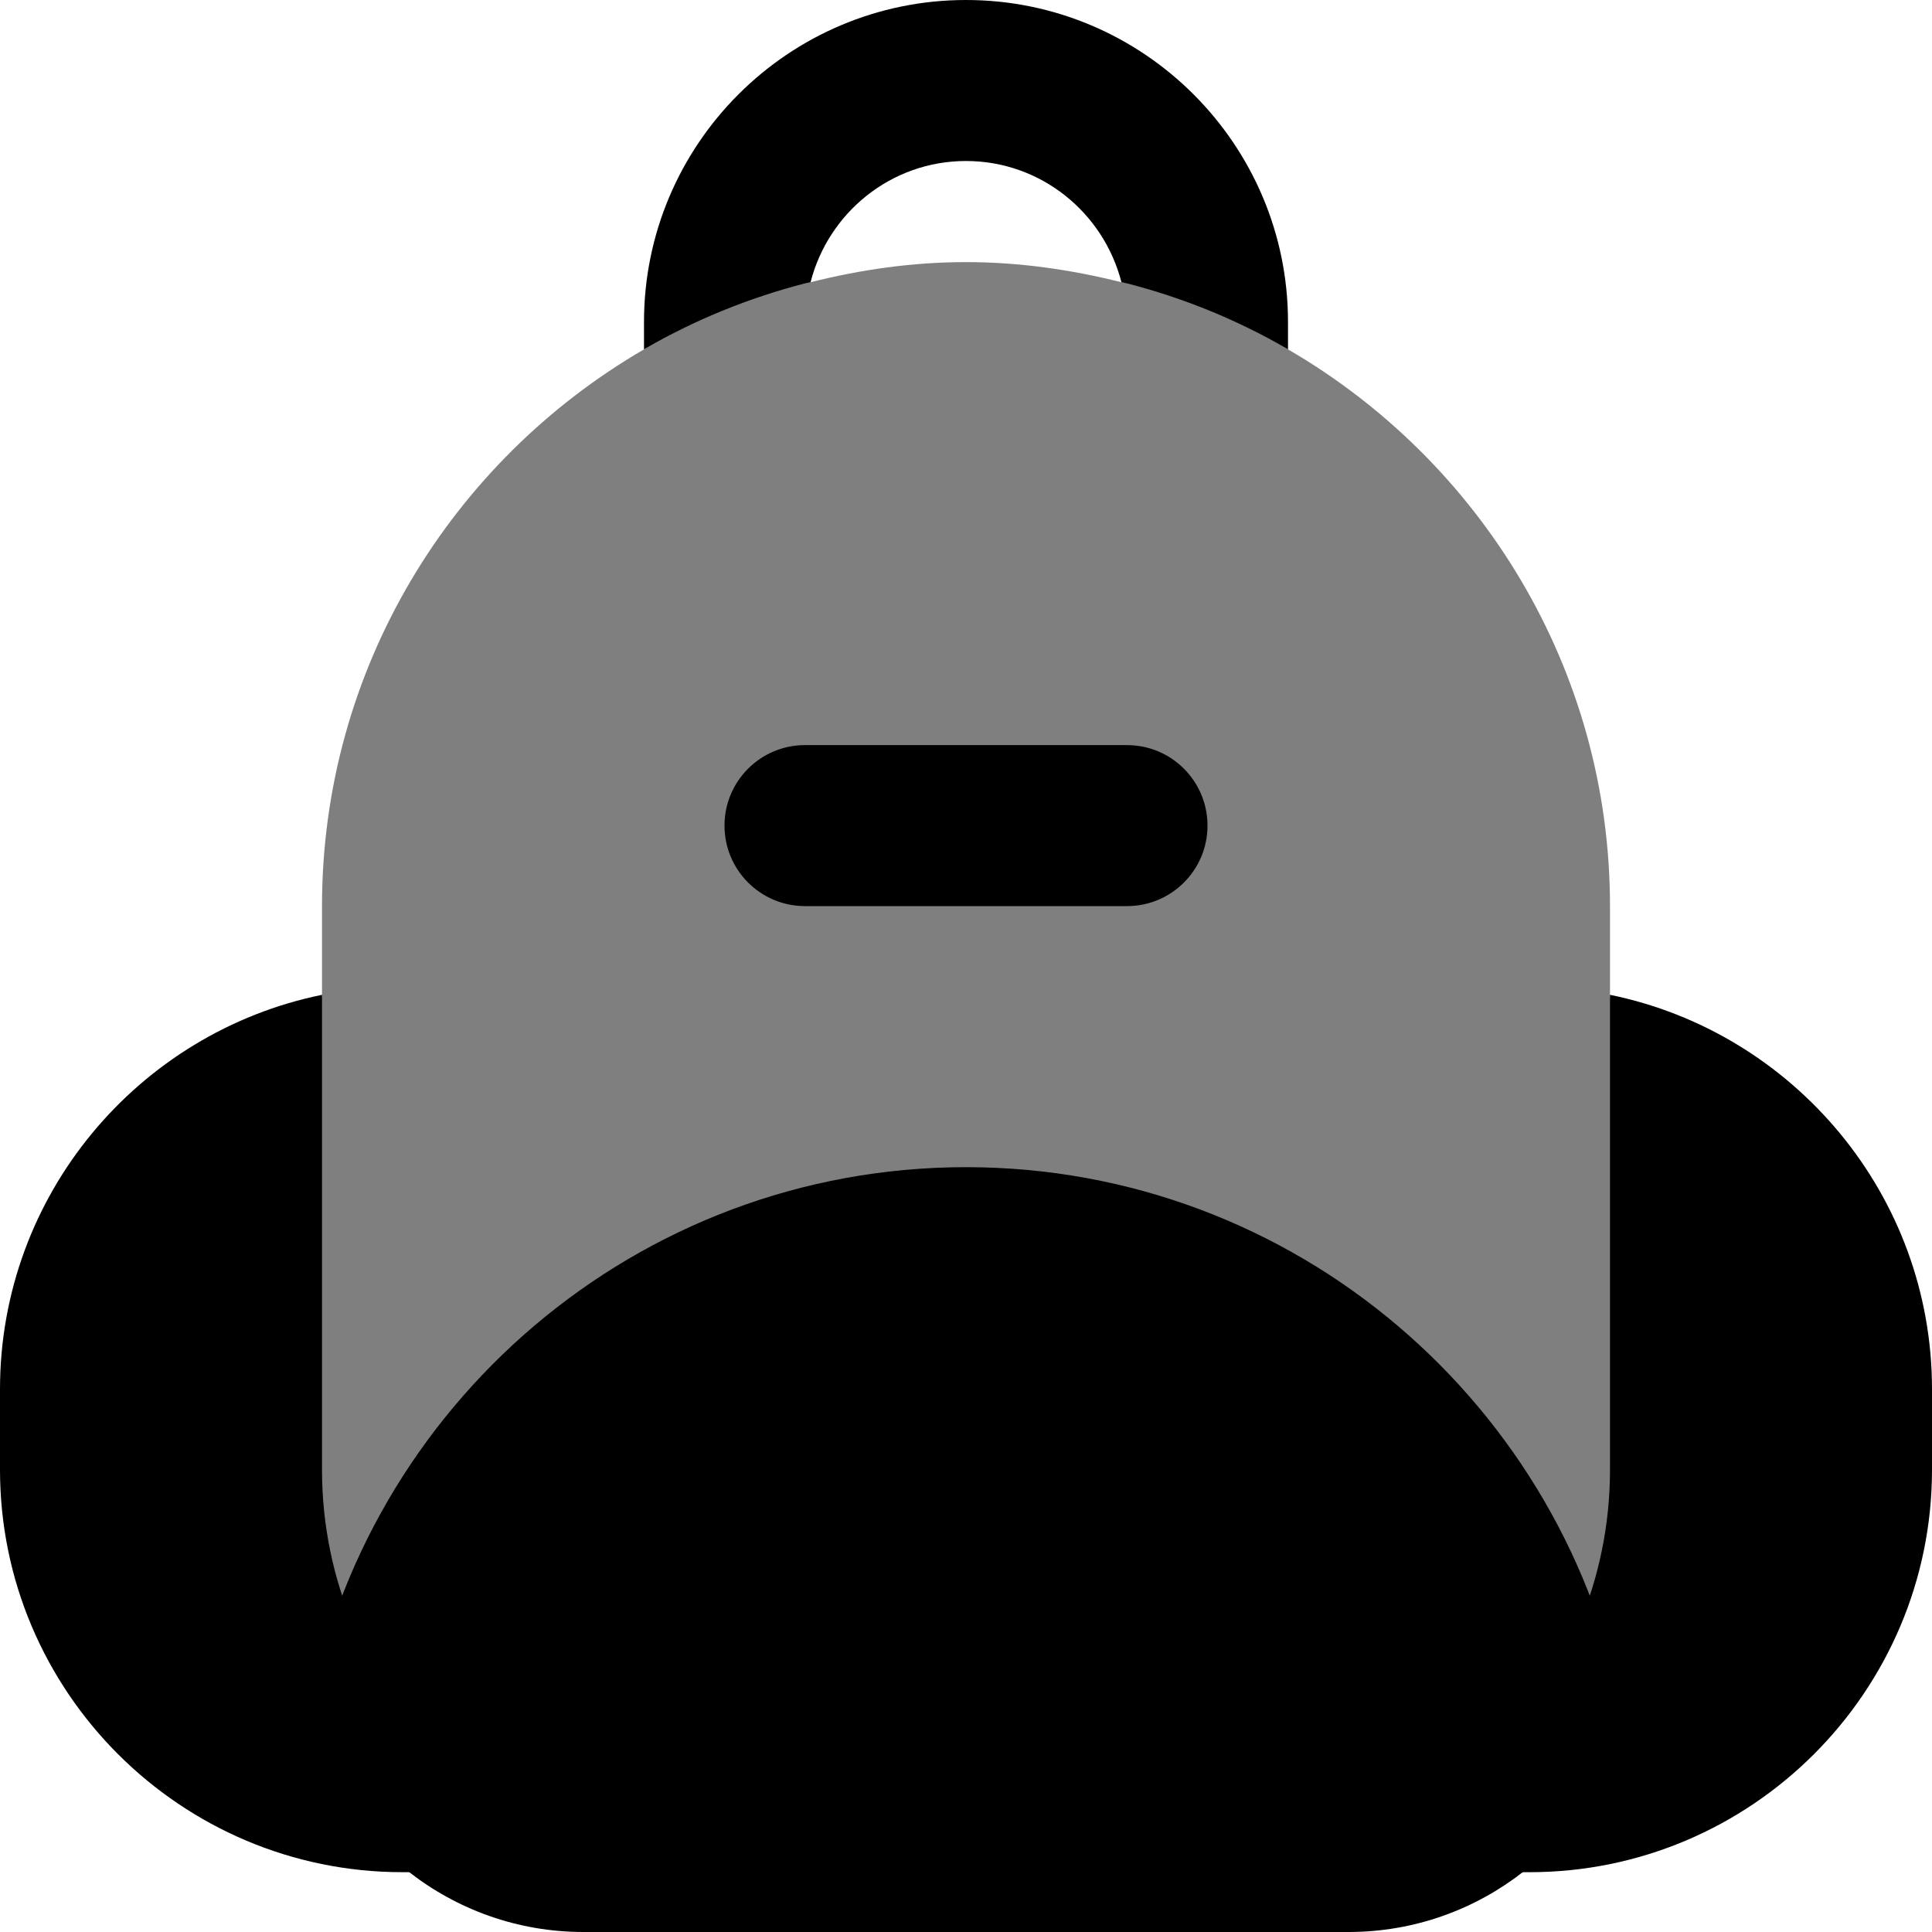 <svg id="Layer_1" viewBox="0 0 24 24" xmlns="http://www.w3.org/2000/svg" data-name="Layer 1"><path d="m20 12.358v-1.101c0-2.953-1.613-5.531-4-6.917-.005-.003-1-.834-1-.834s-1.046.006-1.069 0c-.62-.155-1.264-.25-1.931-.25s-1.311.094-1.931.25c-.023.006-1.053.03-1.053.03s-1.011.801-1.016.804c-2.387 1.386-4 3.964-4 6.917v1.101l-1.128 6.267c0 2.757 3.371 4.632 6.128 4.632h6c2.757 0 5.638-1.364 5.638-4.121z" opacity=".5"/><path d="m4 18.257v-5.899c-2.279.465-4 2.484-4 4.899v1c0 2.757 2.243 5 5 5h4c-2.757 0-5-2.243-5-5z"/><path d="m20 12.358v5.899c0 2.757-2.243 5-5 5h4c2.757 0 5-2.243 5-5v-1c0-2.414-1.721-4.434-4-4.899z"/><path d="m14 11.256h-4c-.553 0-1-.448-1-1s.447-1 1-1h4c.553 0 1 .448 1 1s-.447 1-1 1z"/><path d="m16.751 24h-9.502c-1.644 0-3.018-1.125-3.427-2.642.691-3.892 4.091-6.859 8.178-6.859s7.487 2.967 8.178 6.859c-.409 1.517-1.783 2.642-3.427 2.642z"/><path d="m10 3.52c.023-.006.046-.008.069-.014.221-.864 1-1.506 1.931-1.506s1.71.643 1.931 1.506c.023.006.047.008.069.014.337.087.666.195.985.323.346.139.68.302 1 .487.005.003.01.007.015.01v-.34c0-2.206-1.794-4-4-4s-4 1.794-4 4v.34c.005-.003.01-.007.015-.01.308-.178.628-.335.959-.47s.674-.249 1.026-.34z"/></svg>